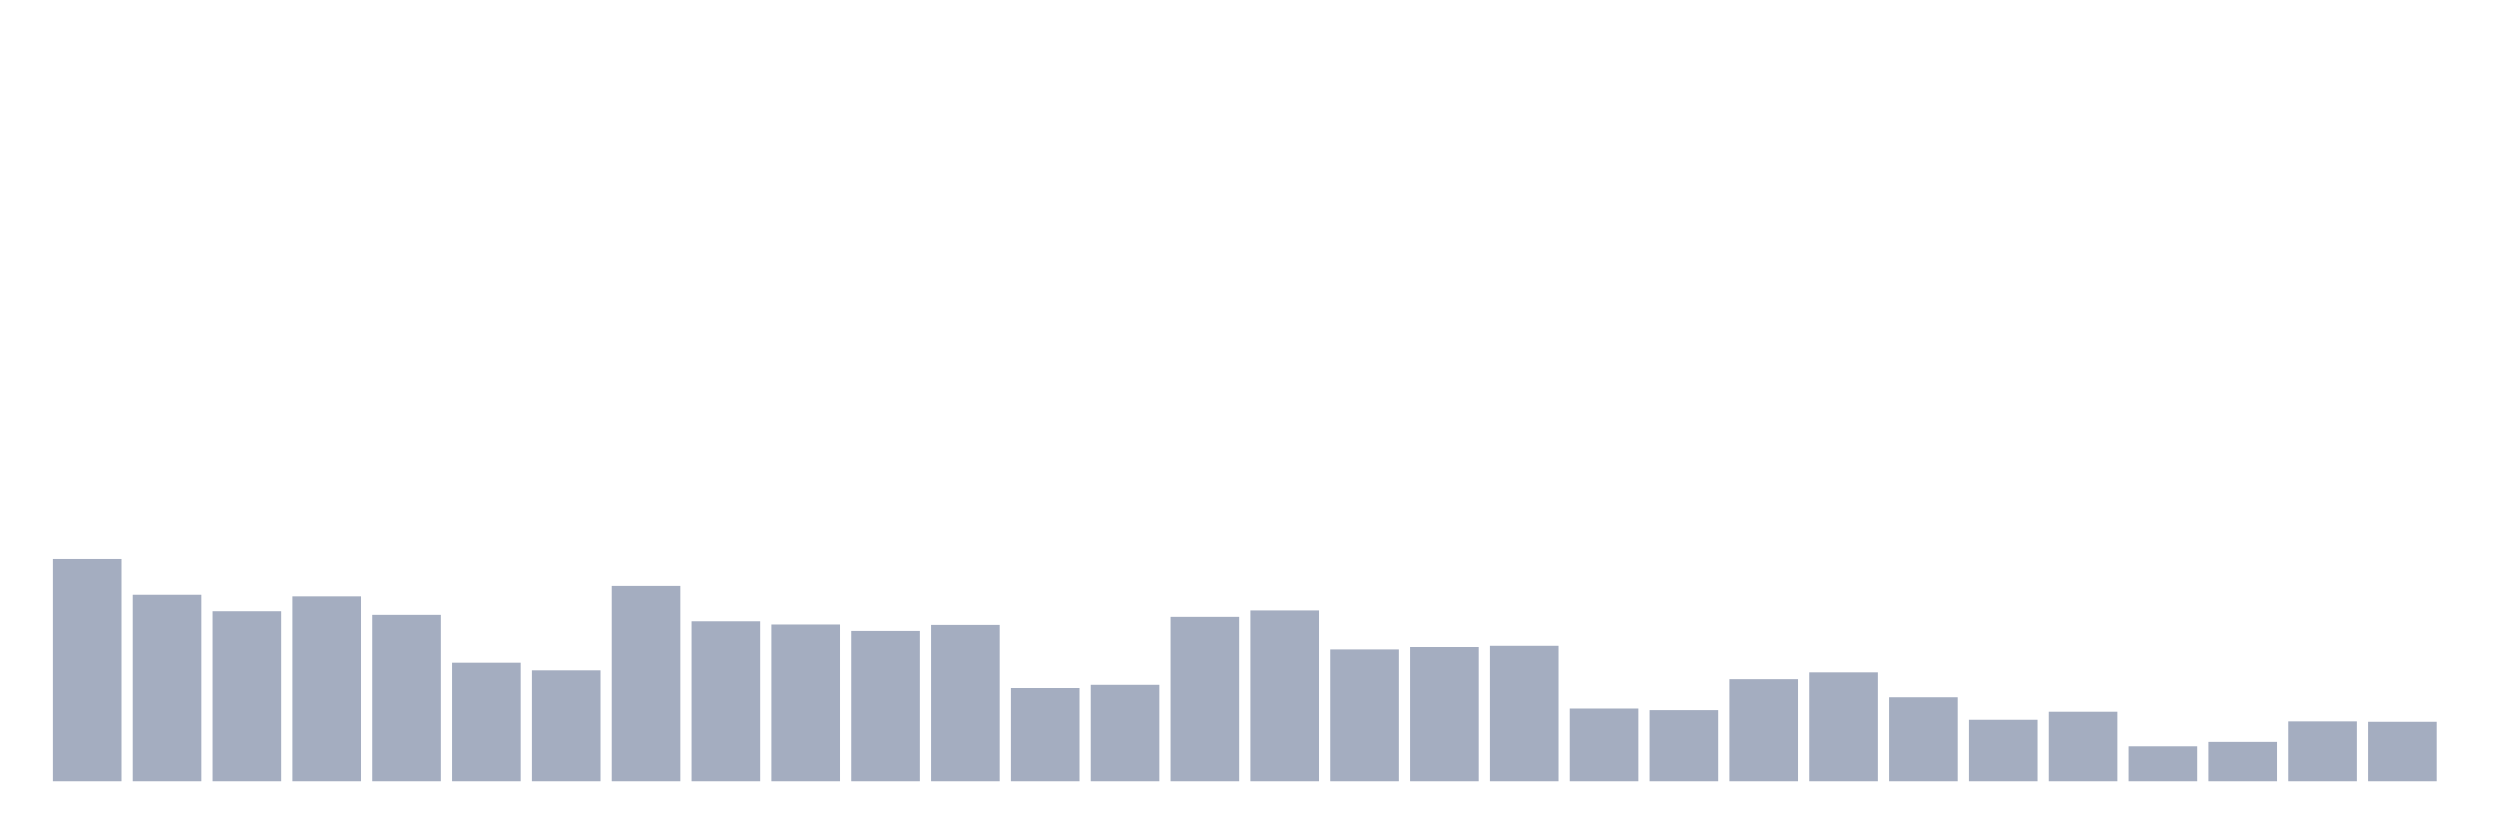 <svg xmlns="http://www.w3.org/2000/svg" viewBox="0 0 480 160"><g transform="translate(10,10)"><rect class="bar" x="0.153" width="13.175" y="97.321" height="42.679" fill="rgb(164,173,192)"></rect><rect class="bar" x="15.482" width="13.175" y="104.19" height="35.81" fill="rgb(164,173,192)"></rect><rect class="bar" x="30.81" width="13.175" y="107.354" height="32.646" fill="rgb(164,173,192)"></rect><rect class="bar" x="46.138" width="13.175" y="104.498" height="35.502" fill="rgb(164,173,192)"></rect><rect class="bar" x="61.466" width="13.175" y="108.049" height="31.951" fill="rgb(164,173,192)"></rect><rect class="bar" x="76.794" width="13.175" y="117.233" height="22.767" fill="rgb(164,173,192)"></rect><rect class="bar" x="92.123" width="13.175" y="118.699" height="21.301" fill="rgb(164,173,192)"></rect><rect class="bar" x="107.451" width="13.175" y="102.492" height="37.508" fill="rgb(164,173,192)"></rect><rect class="bar" x="122.779" width="13.175" y="109.283" height="30.717" fill="rgb(164,173,192)"></rect><rect class="bar" x="138.107" width="13.175" y="109.901" height="30.099" fill="rgb(164,173,192)"></rect><rect class="bar" x="153.436" width="13.175" y="111.136" height="28.864" fill="rgb(164,173,192)"></rect><rect class="bar" x="168.764" width="13.175" y="109.978" height="30.022" fill="rgb(164,173,192)"></rect><rect class="bar" x="184.092" width="13.175" y="122.095" height="17.905" fill="rgb(164,173,192)"></rect><rect class="bar" x="199.42" width="13.175" y="121.477" height="18.523" fill="rgb(164,173,192)"></rect><rect class="bar" x="214.748" width="13.175" y="108.434" height="31.566" fill="rgb(164,173,192)"></rect><rect class="bar" x="230.077" width="13.175" y="107.2" height="32.8" fill="rgb(164,173,192)"></rect><rect class="bar" x="245.405" width="13.175" y="114.686" height="25.314" fill="rgb(164,173,192)"></rect><rect class="bar" x="260.733" width="13.175" y="114.223" height="25.777" fill="rgb(164,173,192)"></rect><rect class="bar" x="276.061" width="13.175" y="113.991" height="26.009" fill="rgb(164,173,192)"></rect><rect class="bar" x="291.39" width="13.175" y="126.031" height="13.969" fill="rgb(164,173,192)"></rect><rect class="bar" x="306.718" width="13.175" y="126.34" height="13.66" fill="rgb(164,173,192)"></rect><rect class="bar" x="322.046" width="13.175" y="120.397" height="19.603" fill="rgb(164,173,192)"></rect><rect class="bar" x="337.374" width="13.175" y="119.085" height="20.915" fill="rgb(164,173,192)"></rect><rect class="bar" x="352.702" width="13.175" y="123.87" height="16.13" fill="rgb(164,173,192)"></rect><rect class="bar" x="368.031" width="13.175" y="128.192" height="11.808" fill="rgb(164,173,192)"></rect><rect class="bar" x="383.359" width="13.175" y="126.648" height="13.352" fill="rgb(164,173,192)"></rect><rect class="bar" x="398.687" width="13.175" y="133.286" height="6.714" fill="rgb(164,173,192)"></rect><rect class="bar" x="414.015" width="13.175" y="132.437" height="7.563" fill="rgb(164,173,192)"></rect><rect class="bar" x="429.344" width="13.175" y="128.501" height="11.499" fill="rgb(164,173,192)"></rect><rect class="bar" x="444.672" width="13.175" y="128.578" height="11.422" fill="rgb(164,173,192)"></rect></g></svg>